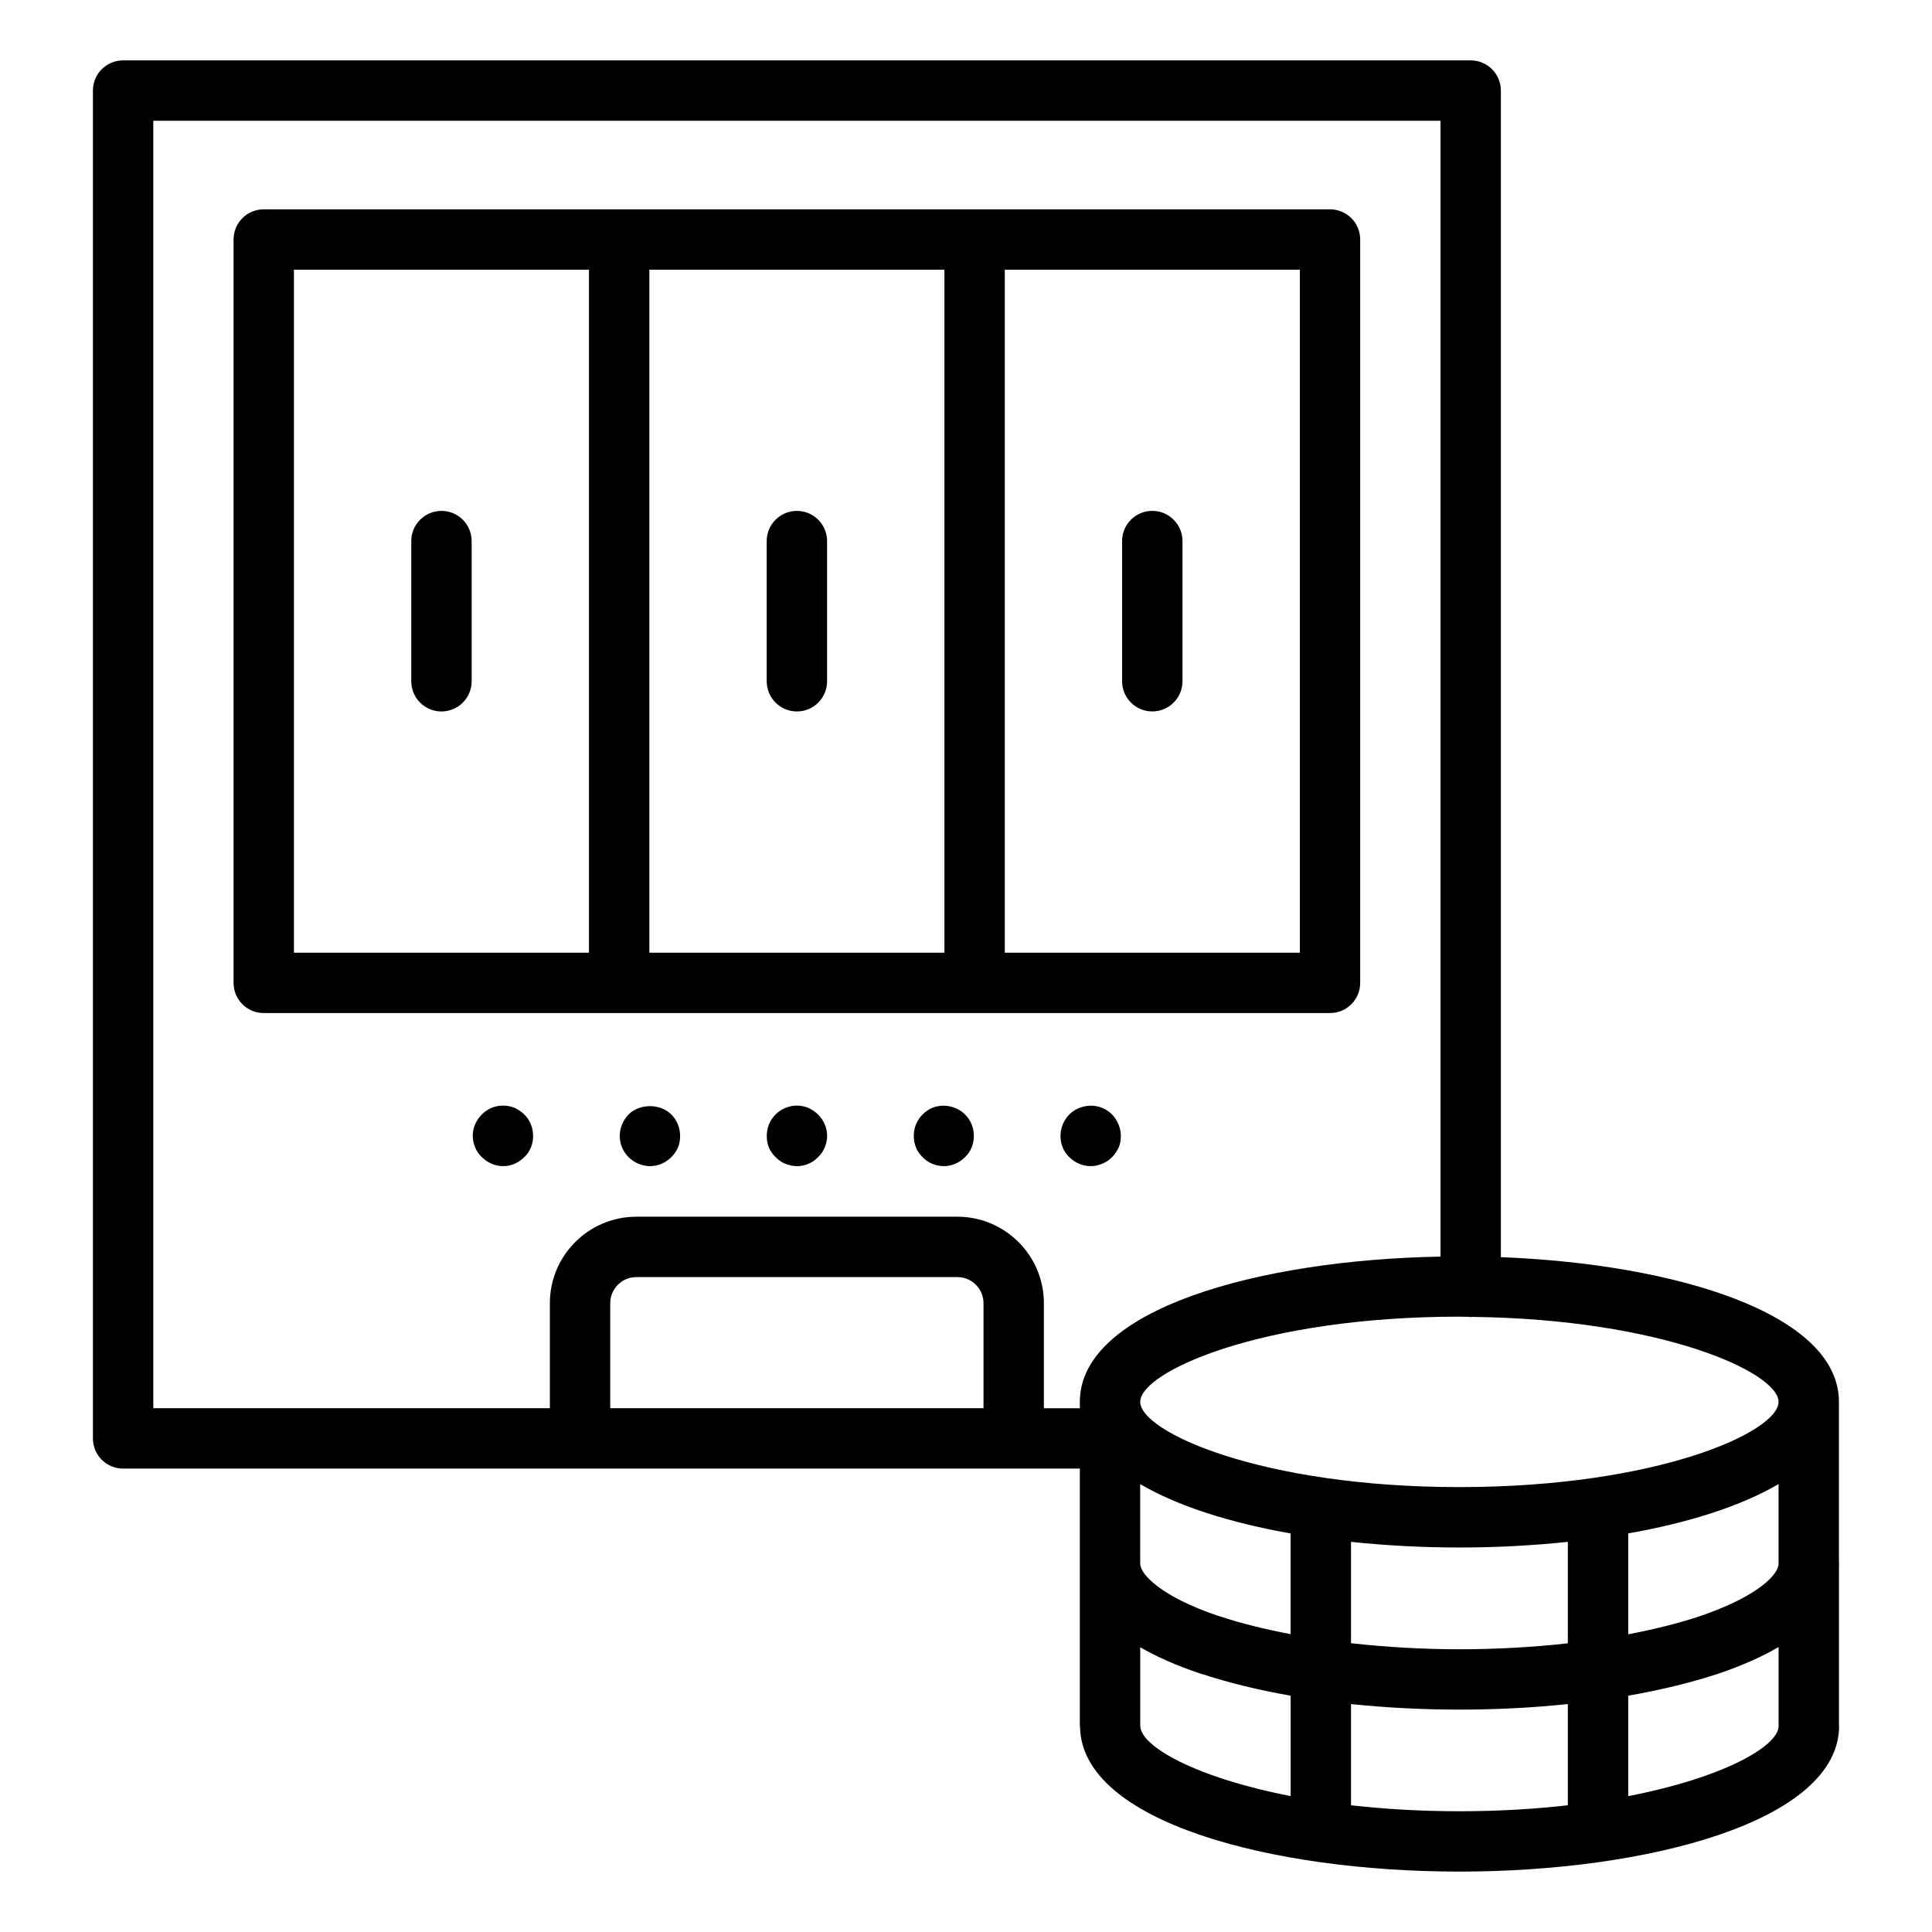 <?xml version="1.0" encoding="UTF-8"?>
<svg id="Layer_1" data-name="Layer 1" xmlns="http://www.w3.org/2000/svg" viewBox="0 0 64 64">
  <defs>
    <style>
      .cls-1 {
        fill: #000;
        stroke-width: 0px;
      }
    </style>
  </defs>
  <path class="cls-1" d="M45.058,32.559V7.934c0-.553-.448-1-1-1H8.737c-.552,0-1,.447-1,1v24.625c0,.553.448,1,1,1h35.321c.552,0,1-.447,1-1ZM9.737,8.934h9.773v22.625h-9.773V8.934ZM21.511,8.934h9.774v22.625h-9.774V8.934ZM43.058,31.559h-9.773V8.934h9.773v22.625Z"/>
  <path class="cls-1" d="M14.624,16.924c-.552,0-1,.447-1,1v4.644c0,.553.448,1,1,1s1-.447,1-1v-4.644c0-.553-.448-1-1-1Z"/>
  <path class="cls-1" d="M26.398,16.924c-.552,0-1,.447-1,1v4.644c0,.553.448,1,1,1s1-.447,1-1v-4.644c0-.553-.448-1-1-1Z"/>
  <path class="cls-1" d="M38.171,23.567c.552,0,1-.447,1-1v-4.644c0-.553-.448-1-1-1s-1,.447-1,1v4.644c0,.553.448,1,1,1Z"/>
  <path class="cls-1" d="M17.05,36.7c-.25-.101-.52-.101-.77,0-.12.05-.23.13-.32.22-.19.189-.3.439-.3.71,0,.13.03.26.08.38.05.12.12.23.22.32.19.189.44.3.71.3.26,0,.51-.11.7-.3.19-.181.29-.431.29-.7s-.1-.521-.29-.71c-.09-.09-.2-.16-.32-.22Z"/>
  <path class="cls-1" d="M20.82,36.92c-.18.189-.29.439-.29.71s.11.52.29.7c.1.1.21.17.33.22s.25.08.38.08c.27,0,.52-.11.71-.3.09-.09.17-.2.22-.32.05-.12.07-.25.07-.38,0-.26-.1-.521-.29-.71-.37-.37-1.05-.37-1.42,0Z"/>
  <path class="cls-1" d="M26.78,36.7c-.25-.101-.52-.101-.76,0-.13.05-.24.13-.33.22-.19.189-.29.439-.29.71,0,.13.02.26.07.38.05.12.13.23.22.32.1.1.2.17.32.22.13.05.26.08.39.08.27,0,.52-.11.7-.3.1-.09.17-.2.22-.32s.08-.25.08-.38c0-.271-.11-.521-.3-.71-.09-.09-.2-.16-.32-.22Z"/>
  <path class="cls-1" d="M30.88,36.7c-.12.05-.23.13-.32.22-.19.189-.29.439-.29.71s.1.52.29.7c.09.1.2.17.32.22s.25.08.38.08c.27,0,.52-.11.71-.3.19-.181.29-.431.29-.7s-.1-.521-.29-.71c-.28-.28-.72-.37-1.09-.22Z"/>
  <path class="cls-1" d="M36.51,38.55c.13-.05.23-.12.33-.22.09-.09.16-.2.22-.32.05-.12.07-.25.07-.38,0-.26-.11-.521-.29-.71-.09-.09-.2-.17-.33-.22-.36-.15-.81-.061-1.09.22-.18.189-.29.439-.29.71s.1.52.29.7c.19.189.44.3.71.3.13,0,.26-.03.38-.08Z"/>
  <path class="cls-1" d="M60.922,51.803c0-.009-.005-.017-.005-.027v-5.337c0-2.934-5.431-4.569-11.199-4.794V3c0-.553-.448-1-1-1H4.078c-.552,0-1,.447-1,1v44.649c0,.553.448,1,1,1h31.693v8.523c0,.013.007.024.007.037.054,3.144,6.348,4.79,12.57,4.79s12.575-1.659,12.575-4.83c0-.009-.005-.017-.005-.027v-5.216c.002-.042.005-.084.005-.125ZM40.42,53.546c-.026-.01-.054-.017-.083-.023-1.88-.639-2.565-1.376-2.565-1.72,0-.004-.002-.008-.002-.012v-2.628c1.254.736,2.999,1.284,4.983,1.634v3.336c-.849-.161-1.64-.356-2.333-.587ZM44.754,51.076c1.169.123,2.38.187,3.59.187s2.423-.064,3.593-.187v3.361c-1.142.127-2.348.197-3.589.197-1.23,0-2.443-.072-3.594-.201v-3.356ZM53.937,50.796c1.984-.35,3.727-.899,4.98-1.634v2.666c-.027.307-.597,1.026-2.626,1.717-.711.235-1.506.431-2.354.593v-3.342ZM58.917,46.439c0,.995-4.014,2.823-10.573,2.823s-10.573-1.828-10.573-2.823,4.014-2.823,10.573-2.823c.113,0,.219.005.33.006.016,0,.029.009.044.009.013,0,.024-.007.037-.008,6.311.076,10.162,1.842,10.162,2.816ZM20.215,46.648v-3.478c0-.478.388-.865.866-.865h10.633c.478,0,.866.388.866.865v3.478h-12.365ZM34.58,46.649v-3.479c0-1.58-1.286-2.865-2.866-2.865h-10.633c-1.58,0-2.866,1.285-2.866,2.865v3.479H5.078V4h42.64v37.627c-6.037.107-11.947,1.753-11.947,4.813v.21h-1.19ZM37.773,57.17s-.002-.008-.002-.012v-2.592c.527.307,1.185.604,2.003.877.028.01.057.018.087.024.871.285,1.845.522,2.893.705v3.325c-3.168-.615-4.981-1.658-4.981-2.327ZM44.754,59.802v-3.353c1.151.12,2.359.184,3.594.184s2.437-.063,3.589-.184v3.353c-1.09.123-2.287.198-3.589.198s-2.502-.075-3.594-.198ZM53.937,59.498v-3.326c1.082-.19,2.091-.434,2.991-.731.812-.276,1.465-.574,1.99-.881v2.614s.002.007.002.011c-.023.67-1.832,1.703-4.983,2.314Z"/>
</svg>